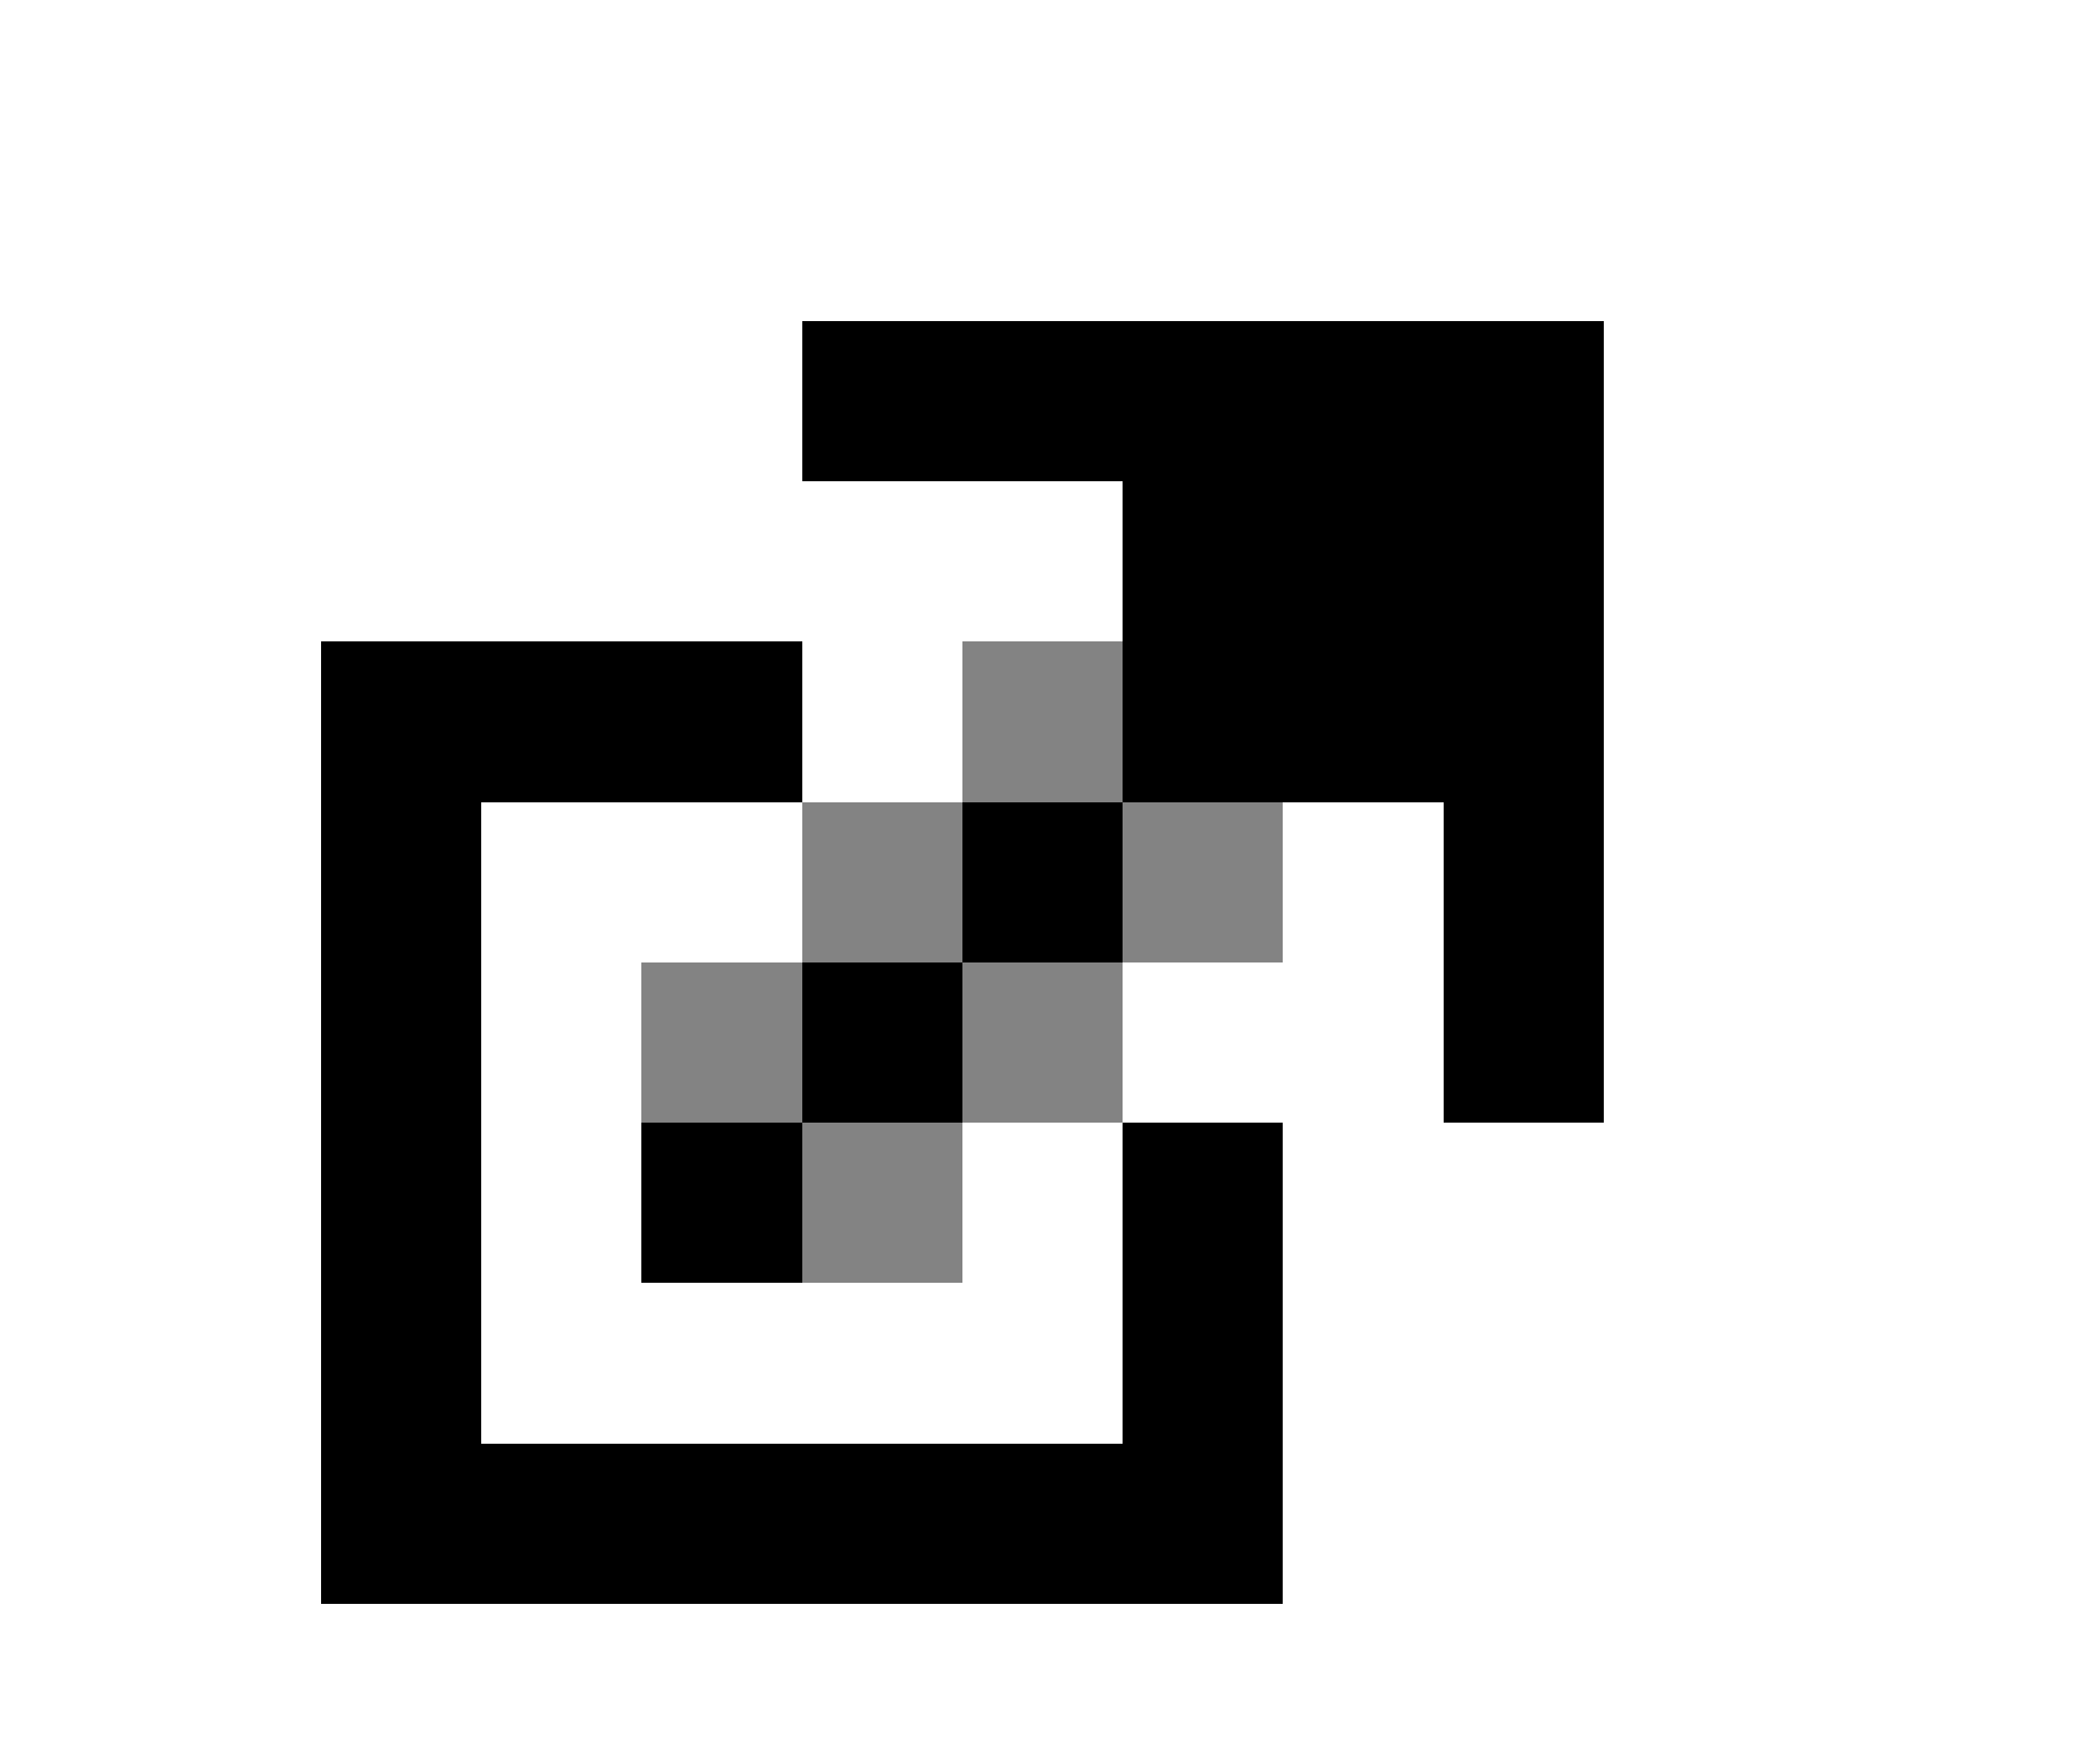 <svg xmlns="http://www.w3.org/2000/svg" viewBox="0 -0.5 13 11" shape-rendering="crispEdges">
	<path stroke="#000" d="M5 2h5M7 3h3M2 4h3M7 4h3M2 5h1M6 5h1M9 5h1M2 6h1M5 6h1M9 6h1M2 7h1M4 7h1M7 7h1M2 8h1M7 8h1M2 9h6" />
	<path stroke="#838383" d="M6 4h1M5 5h1M7 5h1M4 6h1M6 6h1M5 7h1" />
</svg>